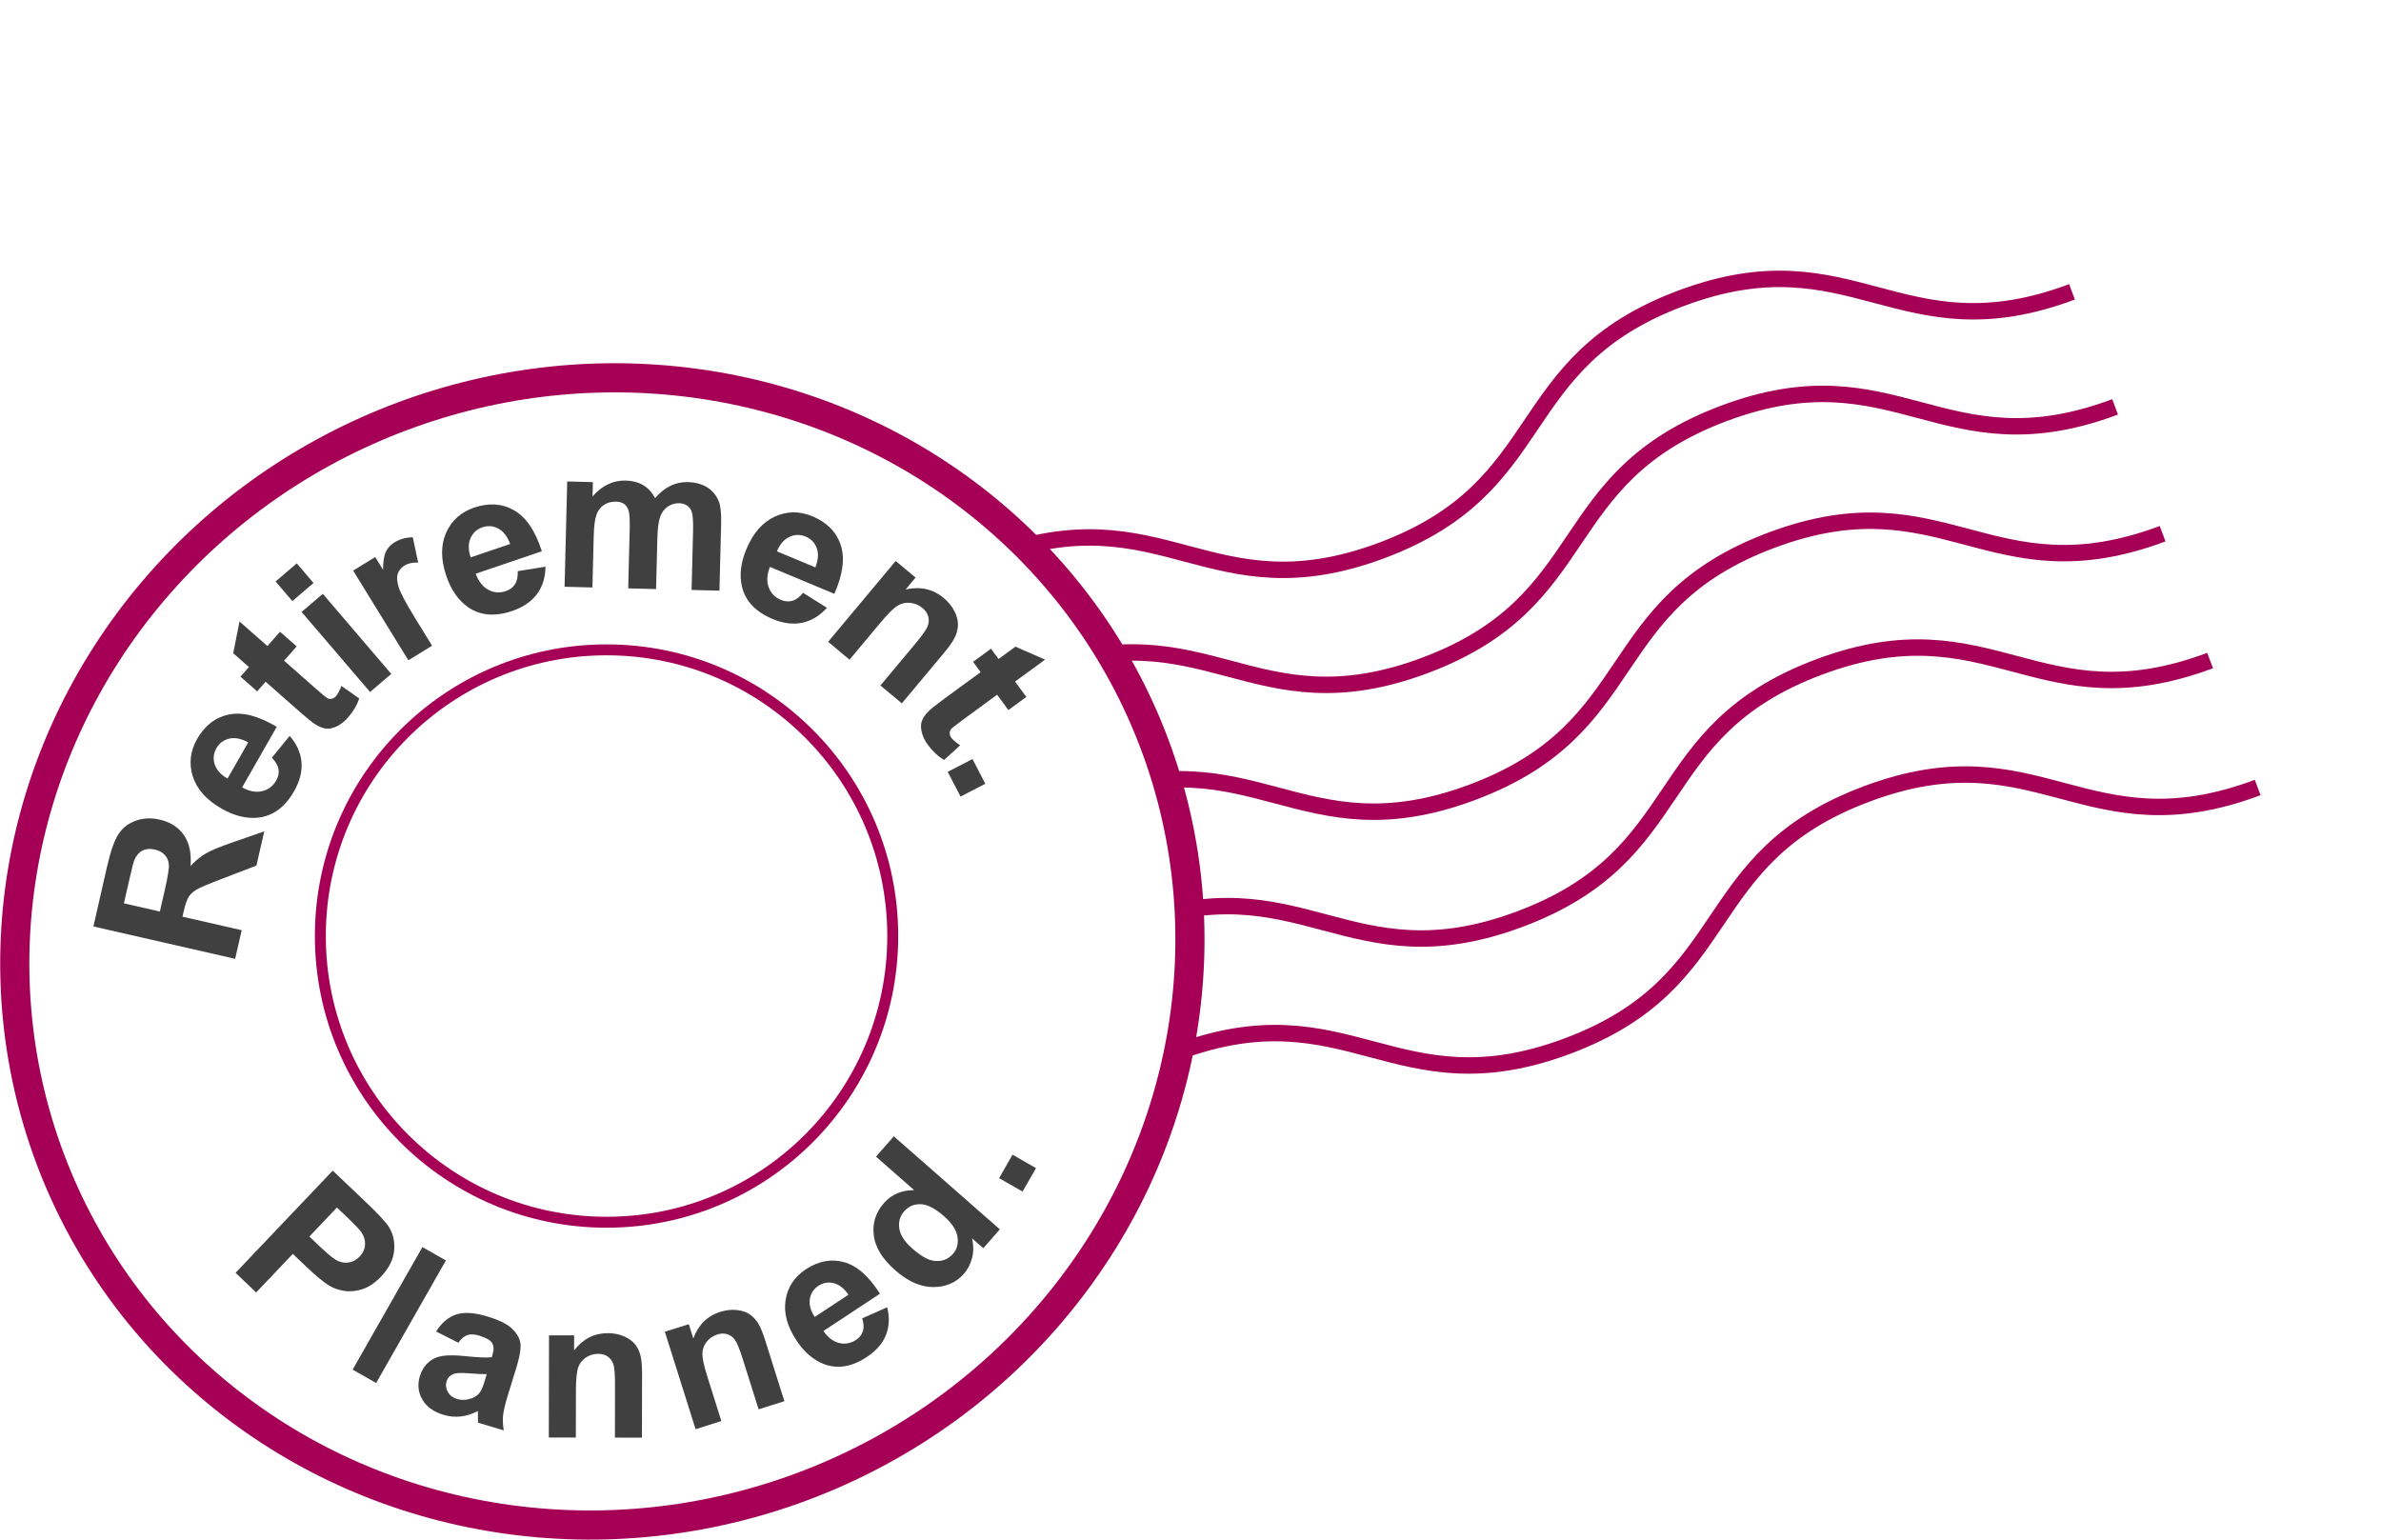 <?xml version="1.0" standalone="no"?>
<!DOCTYPE svg PUBLIC "-//W3C//DTD SVG 1.1//EN" "http://www.w3.org/Graphics/SVG/1.1/DTD/svg11.dtd">
<svg xmlns="http://www.w3.org/2000/svg" xmlns:xlink="http://www.w3.org/1999/xlink" id="Layer_2" data-name="Layer 2" viewBox="0 0 2119.46 1370.7" width="2119.46" height="1370.7">
  <defs>
    <style>
      .cls-1 {
        stroke-width: 9.73px;
      }

      .cls-1, .cls-2, .cls-3, .cls-4 {
        fill: none;
      }

      .cls-1, .cls-2, .cls-4 {
        stroke: #a60056;
        stroke-miterlimit: 10;
      }

      .cls-2 {
        stroke-width: 14.62px;
      }

      .cls-3, .cls-5 {
        stroke-width: 0px;
      }

      .cls-6 {
        clip-path: url(#clippath);
      }

      .cls-5 {
        fill: #404041;
      }

      .cls-4 {
        stroke-width: 25.95px;
      }
    </style>
    <clipPath id="clippath">
      <path class="cls-3" d="M843.74,426.31c3.95,4.88,106.69,97.93,106.69,97.93l78.08,123.49,33.89,169.75-20.29,183.68,295.27,80.32,638.34-249.74,143.74-142.95L1874.15,0l-349.72,63.12-680.7,363.19Z"/>
    </clipPath>
  </defs>
  <g id="Layer_1-2" data-name="Layer 1">
    <g>
      <g>
        <path class="cls-5" d="M209.33,853.52l-126.19-28.8,12.23-53.63c3.08-13.49,6.45-23.02,10.11-28.62,3.66-5.59,8.81-9.57,15.45-11.92,6.63-2.35,13.67-2.67,21.14-.97,9.47,2.16,16.65,6.73,21.55,13.69,4.9,6.98,6.89,16.19,5.97,27.63,4.47-4.78,9.04-8.52,13.7-11.23,4.68-2.71,12.6-5.99,23.8-9.83l28.13-9.79-6.96,30.47-31.66,12.16c-11.31,4.3-18.5,7.37-21.62,9.2-3.09,1.82-5.43,3.98-7,6.46-1.56,2.48-3.01,6.65-4.35,12.5l-1.18,5.17,52.69,12.02-5.82,25.48ZM142.32,811.42l4.3-18.85c2.79-12.23,4.02-19.97,3.68-23.25-.34-3.28-1.57-6.07-3.71-8.36-2.13-2.3-5.08-3.88-8.87-4.74-4.25-.97-7.94-.62-11.06,1.05-3.13,1.67-5.51,4.5-7.15,8.47-.76,2-2.32,8.17-4.67,18.5l-4.53,19.89,32.01,7.3Z"/>
        <path class="cls-5" d="M242,674.49l15.86-19.41c6.3,7.25,9.8,15.04,10.51,23.34.72,8.3-1.48,16.93-6.59,25.88-8.08,14.16-18.69,22-31.83,23.51-10.48,1.14-21.36-1.52-32.66-7.97-13.49-7.71-22.04-17.27-25.66-28.68-3.61-11.41-2.34-22.51,3.82-33.3,6.91-12.12,16.37-19.39,28.37-21.83,12.01-2.43,26.17,1.22,42.51,10.95l-30.82,53.98c6.48,3.5,12.44,4.59,17.89,3.3,5.45-1.3,9.59-4.42,12.42-9.38,1.93-3.37,2.63-6.73,2.1-10.09-.53-3.35-2.5-6.78-5.92-10.29ZM220.93,660.83c-6.33-3.41-11.99-4.51-16.98-3.29-4.99,1.21-8.75,4.02-11.27,8.41-2.68,4.71-3.18,9.56-1.51,14.59,1.67,5.02,5.47,9.19,11.38,12.49l18.39-32.2Z"/>
        <path class="cls-5" d="M249.24,562.36l14.84,13.07-11.2,12.72,28.37,24.98c5.74,5.05,9.2,7.88,10.36,8.47,1.16.6,2.43.73,3.81.42,1.38-.32,2.61-1.1,3.7-2.33,1.51-1.72,3.11-4.74,4.8-9.07l15.85,11.13c-1.96,5.97-5.35,11.69-10.17,17.16-2.96,3.36-6.19,5.89-9.68,7.6-3.5,1.7-6.7,2.39-9.6,2.08-2.9-.32-6.09-1.57-9.57-3.77-2.51-1.51-7.06-5.16-13.64-10.95l-30.68-27.01-7.52,8.55-14.85-13.07,7.53-8.55-13.98-12.31,5.59-28.26,24.85,21.88,11.21-12.72Z"/>
        <path class="cls-5" d="M260.23,535.07l-14.92-17.45,18.86-16.12,14.92,17.45-18.86,16.12ZM329.42,616.01l-60.93-71.27,18.87-16.12,60.92,71.27-18.86,16.12Z"/>
        <path class="cls-5" d="M384.63,574.77l-21.13,13.01-49.14-79.85,19.63-12.08,6.99,11.36c.06-7.43.91-12.83,2.53-16.18,1.64-3.35,4.16-6.07,7.57-8.18,4.81-2.96,10.27-4.48,16.36-4.57l4.79,22.45c-4.97-.11-8.99.77-12.06,2.65-2.96,1.82-4.96,4.18-6.01,7.07-1.05,2.9-.86,6.84.59,11.82,1.44,4.99,6.34,14.27,14.7,27.86l15.18,24.66Z"/>
        <path class="cls-5" d="M460.84,508.43l24.74-4.02c-.1,9.61-2.63,17.76-7.6,24.45-4.97,6.69-12.34,11.7-22.08,15.01-15.44,5.25-28.58,4.09-39.42-3.48-8.6-6.1-14.98-15.3-19.17-27.62-5-14.71-5.07-27.54-.21-38.49,4.86-10.94,13.17-18.42,24.93-22.41,13.2-4.48,25.11-3.66,35.71,2.46,10.6,6.13,18.79,18.25,24.58,36.37l-58.85,20c2.53,6.91,6.27,11.68,11.21,14.32,4.94,2.65,10.11,3.04,15.51,1.21,3.68-1.25,6.43-3.31,8.26-6.16,1.82-2.86,2.63-6.74,2.39-11.64ZM454.11,484.23c-2.47-6.74-5.99-11.32-10.53-13.72-4.54-2.4-9.22-2.79-14.01-1.16-5.13,1.74-8.73,5.05-10.8,9.92-2.08,4.87-2,10.5.23,16.89l35.11-11.93Z"/>
        <path class="cls-5" d="M504.91,428.58l22.86.58-.32,12.8c8.43-9.74,18.3-14.47,29.59-14.18,6.01.15,11.18,1.51,15.53,4.1,4.36,2.58,7.88,6.41,10.58,11.48,4.24-4.9,8.78-8.52,13.61-10.88,4.82-2.35,9.95-3.46,15.36-3.32,6.89.17,12.67,1.71,17.37,4.63,4.7,2.91,8.15,7.1,10.37,12.58,1.6,4.05,2.29,10.54,2.07,19.48l-1.51,59.93-24.79-.62,1.34-53.58c.23-9.3-.47-15.32-2.11-18.07-2.2-3.59-5.69-5.45-10.46-5.56-3.48-.09-6.76.89-9.87,2.93-3.11,2.05-5.4,5.09-6.86,9.15-1.46,4.06-2.3,10.5-2.52,19.32l-1.14,45.02-24.8-.63,1.29-51.37c.23-9.12-.06-15.02-.88-17.69-.81-2.67-2.13-4.67-3.95-6.01-1.82-1.34-4.32-2.06-7.5-2.13-3.83-.1-7.29.84-10.4,2.82-3.11,1.99-5.38,4.9-6.8,8.75-1.42,3.85-2.24,10.28-2.47,19.28l-1.14,45.55-24.8-.62,2.35-93.74Z"/>
        <path class="cls-5" d="M714.86,527.68l21.21,13.36c-6.43,7.14-13.72,11.57-21.87,13.3-8.15,1.74-16.98.61-26.49-3.35-15.05-6.28-24.13-15.85-27.24-28.7-2.42-10.26-1.12-21.39,3.89-33.39,5.99-14.34,14.43-24.01,25.3-29,10.89-4.99,22.07-5.09,33.52-.3,12.89,5.38,21.26,13.86,25.15,25.47,3.89,11.61,2.02,26.12-5.63,43.53l-57.36-23.95c-2.68,6.86-3.04,12.91-1.07,18.16,1.94,5.25,5.56,8.97,10.83,11.17,3.58,1.5,7.01,1.78,10.27.84,3.26-.93,6.43-3.31,9.49-7.14ZM725.83,505.09c2.6-6.7,2.99-12.44,1.17-17.26-1.81-4.81-5.07-8.19-9.74-10.14-4.99-2.09-9.88-1.99-14.66.28-4.78,2.28-8.44,6.56-11,12.82l34.23,14.29Z"/>
        <path class="cls-5" d="M802.76,626.1l-19.04-15.91,30.69-36.72c6.49-7.77,10.28-13.13,11.38-16.09,1.09-2.96,1.26-5.84.48-8.63-.78-2.79-2.45-5.27-5.02-7.41-3.3-2.76-7.01-4.33-11.15-4.71-4.13-.38-7.92.52-11.38,2.69-3.46,2.17-8.55,7.27-15.27,15.31l-27.23,32.59-19.04-15.91,60.12-71.95,17.69,14.77-8.83,10.57c13.07-2.88,24.37-.34,33.9,7.62,4.2,3.51,7.4,7.47,9.62,11.9,2.21,4.42,3.23,8.55,3.05,12.39-.18,3.84-1.16,7.54-2.95,11.11-1.8,3.56-5.01,8.13-9.65,13.68l-37.37,44.71Z"/>
        <path class="cls-5" d="M913.57,620.41l-15.96,11.69-10.01-13.68-30.49,22.33c-6.17,4.53-9.67,7.29-10.5,8.3-.83,1.01-1.24,2.22-1.22,3.64.01,1.41.51,2.78,1.49,4.11,1.35,1.85,3.95,4.06,7.81,6.64l-14.28,13.08c-5.4-3.2-10.25-7.74-14.57-13.63-2.65-3.61-4.42-7.31-5.33-11.09-.91-3.79-.9-7.06.04-9.82.93-2.76,2.84-5.61,5.74-8.53,2.01-2.14,6.56-5.78,13.63-10.97l32.99-24.15-6.73-9.19,15.95-11.69,6.73,9.19,15.03-11,26.4,11.53-26.72,19.56,10.02,13.68Z"/>
        <path class="cls-5" d="M843.63,687.07l22.04-11.4,11.4,22.03-22.04,11.4-11.4-22.04Z"/>
      </g>
      <g>
        <path class="cls-5" d="M209.67,1133.04l86.51-90.97,29.48,28.03c11.17,10.62,18.01,18,20.54,22.14,3.91,6.32,5.45,13.44,4.62,21.35-.83,7.91-4.69,15.49-11.58,22.73-5.31,5.59-10.79,9.31-16.43,11.19-5.65,1.88-11.07,2.42-16.26,1.62-5.19-.8-9.73-2.38-13.62-4.74-5.21-3.31-11.97-8.91-20.29-16.82l-11.97-11.39-32.63,34.31-18.38-17.46ZM299.91,1074.93l-24.54,25.81,10.05,9.56c7.24,6.88,12.54,11.01,15.88,12.38,3.34,1.37,6.67,1.7,9.99.99,3.31-.71,6.25-2.41,8.8-5.1,3.15-3.31,4.78-6.96,4.88-10.96.1-4-1.08-7.69-3.55-11.06-1.79-2.5-6-6.9-12.63-13.19l-8.87-8.44Z"/>
        <path class="cls-5" d="M313.92,1219.21l62.09-109.09,20.92,11.9-62.11,109.09-20.91-11.9Z"/>
        <path class="cls-5" d="M408.01,1195.28l-19.8-10.02c4.86-7.72,10.78-12.75,17.72-15.09,6.96-2.33,16.09-1.81,27.42,1.57,10.28,3.07,17.57,6.57,21.88,10.5,4.3,3.94,6.93,8.09,7.85,12.45.93,4.36-.1,11.54-3.08,21.56l-8.27,26.84c-2.29,7.66-3.6,13.42-3.95,17.27-.35,3.86-.13,8.17.65,12.93l-22.82-6.81c-.14-1.71-.2-4.2-.18-7.47.02-1.48.02-2.46-.02-2.95-5.08,2.65-10.15,4.27-15.2,4.84-5.06.57-10.13.11-15.22-1.41-8.97-2.68-15.32-7.22-19.03-13.64-3.72-6.41-4.46-13.33-2.25-20.77,1.47-4.92,3.95-8.97,7.45-12.12,3.5-3.16,7.68-5.13,12.54-5.91,4.85-.78,11.49-.75,19.94.1,11.38,1.2,19.41,1.54,24.09,1.03l.69-2.3c1.32-4.43,1.17-7.92-.45-10.46-1.63-2.54-5.48-4.72-11.55-6.53-4.11-1.22-7.54-1.37-10.32-.45-2.78.93-5.49,3.21-8.11,6.83ZM433.27,1223.2c-3.24.1-8.27-.12-15.08-.66-6.8-.54-11.4-.45-13.75.27-3.64,1.24-5.96,3.5-6.93,6.78-.97,3.23-.6,6.38,1.11,9.44,1.71,3.08,4.42,5.17,8.13,6.28,4.16,1.24,8.53,1.06,13.13-.55,3.41-1.25,6-3.24,7.77-5.99,1.19-1.79,2.61-5.45,4.26-10.97l1.36-4.59Z"/>
        <path class="cls-5" d="M571.42,1279.77l-24.05-.05.08-46.41c.02-9.82-.48-16.17-1.5-19.05-1.03-2.88-2.69-5.12-4.99-6.73-2.31-1.6-5.09-2.41-8.35-2.41-4.17,0-7.91,1.13-11.23,3.4-3.31,2.28-5.58,5.3-6.83,9.06-1.23,3.77-1.87,10.73-1.88,20.89l-.08,41.19-24.07-.05.19-90.93,22.35.05-.02,13.35c7.95-10.26,17.95-15.38,29.99-15.35,5.31,0,10.16.97,14.55,2.9,4.4,1.92,7.71,4.36,9.97,7.34,2.24,2.98,3.81,6.35,4.69,10.11.87,3.77,1.31,9.17,1.29,16.19l-.11,56.52Z"/>
        <path class="cls-5" d="M698.23,1247.3l-22.95,7.23-13.96-44.26c-2.95-9.36-5.35-15.27-7.2-17.71-1.84-2.44-4.11-4.07-6.79-4.9-2.68-.83-5.58-.76-8.68.22-3.98,1.26-7.2,3.47-9.68,6.64-2.46,3.17-3.73,6.74-3.76,10.7-.04,3.96,1.47,10.79,4.53,20.48l12.38,39.28-22.95,7.24-27.35-86.74,21.32-6.71,4.02,12.74c4.48-12.18,12.46-20.09,23.95-23.71,5.06-1.59,9.98-2.14,14.75-1.64,4.76.5,8.67,1.83,11.7,3.98,3.05,2.15,5.56,4.89,7.53,8.22,1.98,3.33,4.03,8.34,6.13,15.04l17,53.9Z"/>
        <path class="cls-5" d="M767.5,1173.54l22.23-9.84c2.26,9.04,1.88,17.3-1.14,24.8-3.02,7.5-8.7,14-17.04,19.5-13.2,8.71-25.82,10.84-37.84,6.38-9.56-3.61-17.82-10.68-24.77-21.21-8.29-12.58-11.5-24.6-9.62-36.07,1.88-11.46,7.85-20.5,17.91-27.13,11.29-7.45,22.67-9.6,34.11-6.44,11.45,3.15,22.1,12.52,31.96,28.1l-50.32,33.18c4.07,5.87,8.75,9.43,14.03,10.7,5.28,1.27,10.24.38,14.85-2.67,3.15-2.07,5.23-4.67,6.24-7.81,1.01-3.13.81-6.96-.61-11.5ZM755.26,1152.49c-3.98-5.72-8.39-9.15-13.24-10.29-4.86-1.14-9.34-.36-13.43,2.34-4.39,2.89-6.97,6.88-7.71,11.96-.75,5.08.7,10.34,4.37,15.79l30.02-19.8Z"/>
        <path class="cls-5" d="M890.01,1094.33l-14.74,16.8-10.05-8.81c1.46,6.22,1.48,12.07.06,17.54-1.43,5.47-3.83,10.14-7.22,14-6.89,7.85-15.95,11.81-27.2,11.85-11.24.05-22.54-4.9-33.86-14.84-11.57-10.16-18-20.62-19.24-31.36-1.25-10.74,1.78-20.27,9.08-28.6,6.69-7.64,15.66-11.46,26.91-11.47l-33.99-29.82,15.87-18.08,94.37,82.78ZM812,1111.32c7.29,6.4,13.45,10.02,18.48,10.86,7.29,1.23,13.22-.78,17.81-6.02,3.65-4.16,4.98-9.26,4-15.28-.97-6.02-4.99-12.12-12.02-18.3-7.86-6.89-14.76-10.44-20.69-10.63-5.93-.2-10.85,1.91-14.72,6.33-3.76,4.29-5.21,9.38-4.35,15.27.88,5.89,4.7,11.81,11.48,17.76Z"/>
        <path class="cls-5" d="M910.24,1060.7l-20.88-11.95,11.95-20.88,20.88,11.95-11.95,20.88Z"/>
      </g>
      <circle class="cls-1" cx="539.92" cy="833.24" r="254.76"/>
      <g class="cls-6">
        <g>
          <path class="cls-2" d="M920.24,598.1c153.59-57.54,194.54,51.78,348.14-5.76,153.6-57.54,112.65-166.85,266.24-224.39,153.6-57.54,194.55,51.78,348.14-5.76"/>
          <path class="cls-2" d="M962.54,711c153.59-57.54,194.54,51.78,348.14-5.76,153.6-57.54,112.65-166.85,266.24-224.39,153.6-57.54,194.55,51.78,348.14-5.76"/>
          <path class="cls-2" d="M1004.83,823.9c153.59-57.54,194.54,51.78,348.14-5.76,153.6-57.54,112.65-166.85,266.24-224.39,153.6-57.54,194.55,51.78,348.14-5.76"/>
          <path class="cls-2" d="M1047.17,936.93c153.59-57.54,194.54,51.78,348.14-5.76,153.6-57.54,112.65-166.85,266.24-224.39,153.6-57.54,194.55,51.78,348.14-5.76"/>
          <path class="cls-2" d="M881.89,495.72c153.59-57.54,194.54,51.78,348.14-5.76,153.6-57.54,112.65-166.85,266.24-224.39,153.6-57.54,194.55,51.78,348.14-5.76"/>
        </g>
      </g>
      <ellipse class="cls-4" cx="536.16" cy="846.98" rx="525.04" ry="508.55" transform="translate(-263.05 241.91) rotate(-20.54)"/>
    </g>
  </g>
</svg>